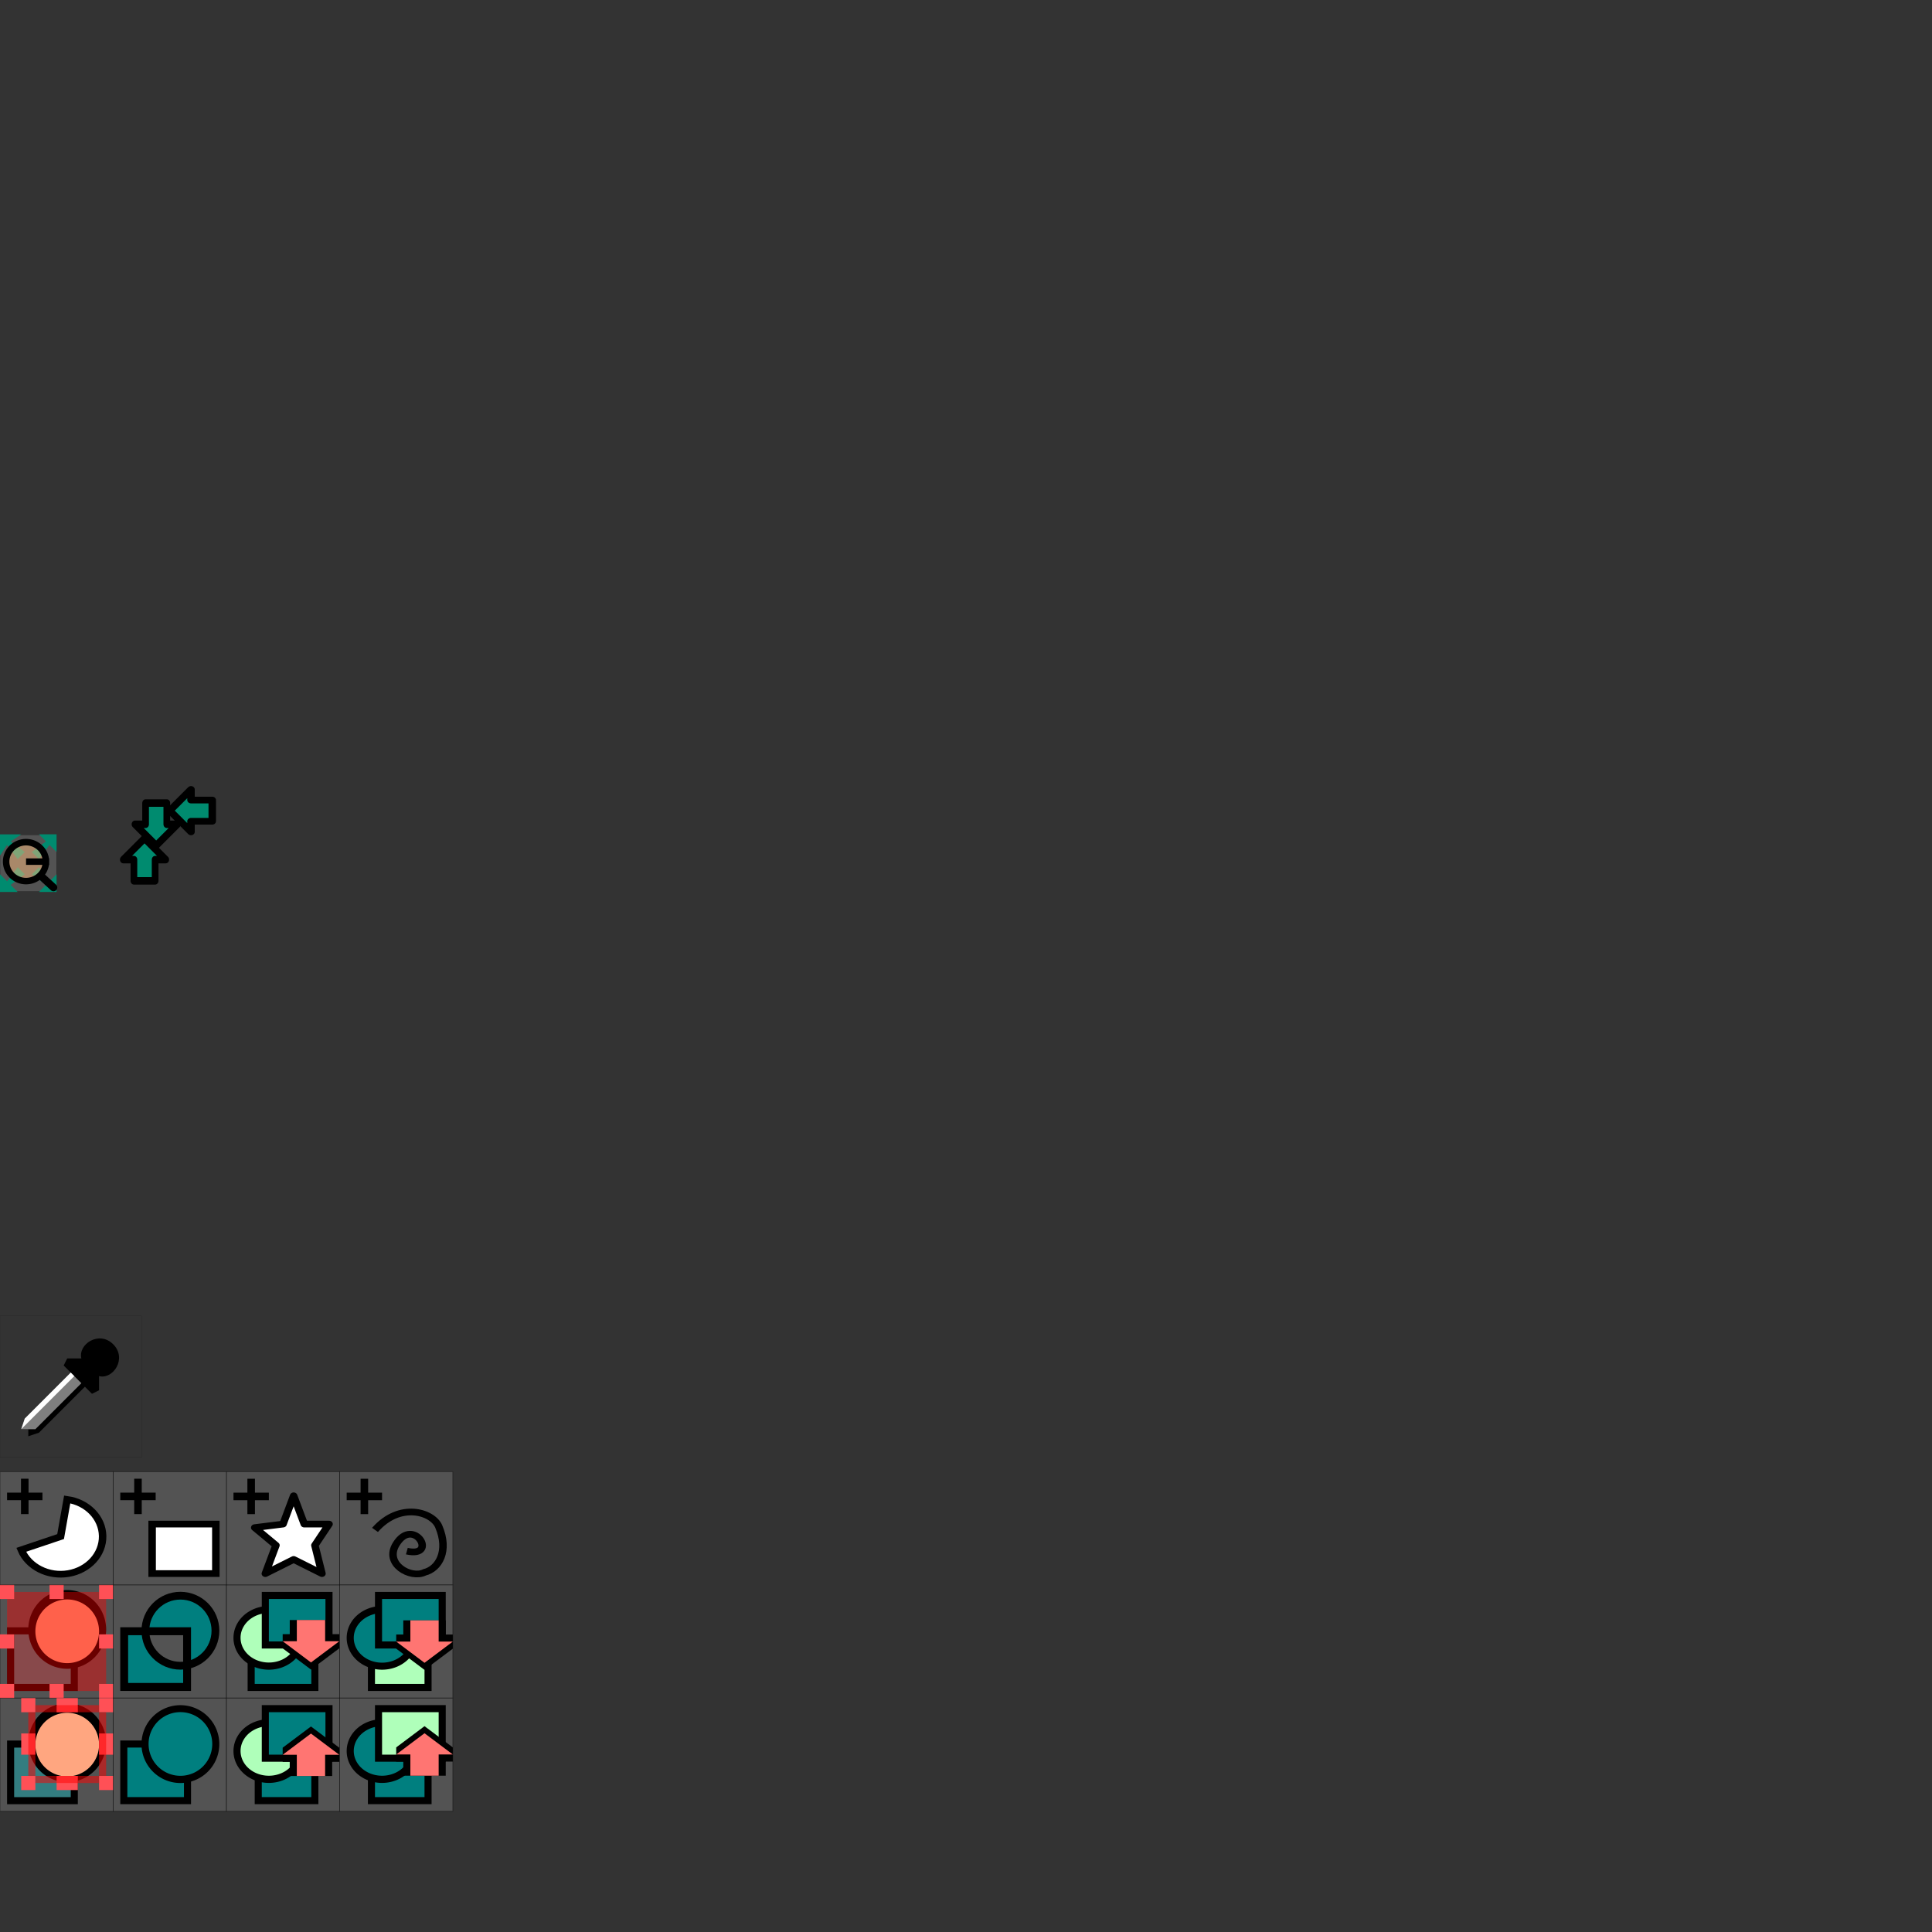 <?xml version="1.0" encoding="UTF-8" standalone="no"?>
<!DOCTYPE svg PUBLIC "-//W3C//DTD SVG 20010904//EN"
"http://www.w3.org/TR/2001/REC-SVG-20010904/DTD/svg10.dtd">
<!-- Created with Sodipodi ("http://www.sodipodi.com/") -->
<svg
   id="svg1"
   sodipodi:version="0.31pre"
   width="256pt"
   height="256pt"
   sodipodi:docbase="/home/lauris/cvs/sodipodi/glade/"
   sodipodi:docname="/home/lauris/cvs/sodipodi/glade/icons.svg"
   xmlns="http://www.w3.org/2000/svg"
   xmlns:sodipodi="http://sodipodi.sourceforge.net/DTD/sodipodi-0.dtd"
   xmlns:xlink="http://www.w3.org/1999/xlink">
  <rect width="100%" height="100%" fill="#333333" stroke="none"/>
  <defs
     id="defs3" />
  <sodipodi:namedview
     id="base"
     gridspacingy="0.5pt"
     gridspacingx="0.5pt"
     showgrid="true"
     snaptogrid="true"
     gridtolerance="1.02pt">
    <sodipodi:guide
       orientation="horizontal"
       position="-15.625"
       id="sodipodi:guide273" />
  </sodipodi:namedview>
  <g
     id="selection_group"
     transform="matrix(1,0,0,1,0,0.007)">
    <rect
       style="font-size:12;fill:#b5b5b5;fill-opacity:0.25;fill-rule:evenodd;stroke:#000000;stroke-width:0.125;stroke-opacity:0.431;"
       id="rect40"
       x="-0"
       y="279.995"
       width="20"
       height="20"
       rx="0"
       ry="0" />
    <rect
       style="font-size:12;fill-rule:evenodd;stroke-width:0.992;"
       id="rect41"
       x="1.25"
       y="287.494"
       width="12.5"
       height="11.249"
       rx="0"
       ry="0" />
    <rect
       style="font-size:12;fill:#337d80;fill-rule:evenodd;stroke-width:0.758;"
       id="rect42"
       x="2.5"
       y="288.744"
       width="10"
       height="8.749"
       rx="0"
       ry="0" />
    <path
       sodipodi:type="arc"
       style="font-size:12;fill-rule:evenodd;stroke-width:0.783;"
       id="path43"
       d="M 17.5 308.75 A 5.625 5 0 1 0 6.25,308.75 A 5.625 5 0 1 0 17.5 308.75 L 11.875 308.75 z"
       sodipodi:cx="11.875000"
       sodipodi:cy="308.750000"
       sodipodi:rx="5.625000"
       sodipodi:ry="5.000000"
       transform="matrix(1.222,0,0,1.391,-2.64,-141.602)" />
    <path
       sodipodi:type="arc"
       style="font-size:12;fill:#ffa680;fill-rule:evenodd;stroke-width:0.783;"
       id="path44"
       d="M 17.5 308.75 A 5.625 5 0 1 0 6.25,308.75 A 5.625 5 0 1 0 17.5 308.75 L 11.875 308.75 z"
       sodipodi:cx="11.875000"
       sodipodi:cy="308.750000"
       sodipodi:rx="5.625000"
       sodipodi:ry="5.000000"
       transform="matrix(1,0,0,1.125,-0,-59.145)" />
    <rect
       style="font-size:12;fill:#ff0000;fill-opacity:0.415;fill-rule:evenodd;stroke-width:3.795pt;"
       id="rect55"
       x="1.25"
       y="281.243"
       width="17.5"
       height="17.5"
       rx="0"
       ry="0" />
    <rect
       style="font-size:12;fill:#ff5056;fill-rule:evenodd;stroke-width:1pt;"
       id="rect46"
       x="8.75"
       y="297.494"
       width="2.5"
       height="2.5"
       rx="0"
       ry="0" />
    <rect
       style="font-size:12;fill:#ff5056;fill-rule:evenodd;stroke-width:1pt;"
       id="rect47"
       x="17.5"
       y="288.744"
       width="2.5"
       height="2.5"
       rx="0"
       ry="0" />
    <rect
       style="font-size:12;fill:#ff5056;fill-rule:evenodd;stroke-width:1pt;"
       id="rect48"
       x="17.499"
       y="297.494"
       width="2.5"
       height="2.5"
       rx="0"
       ry="0" />
    <rect
       style="font-size:12;fill:#ff5056;fill-rule:evenodd;stroke-width:1pt;"
       id="rect49"
       x="-0"
       y="297.494"
       width="2.5"
       height="2.5"
       rx="0"
       ry="0" />
    <rect
       style="font-size:12;fill:#ff5056;fill-rule:evenodd;stroke-width:1pt;"
       id="rect50"
       x="-0"
       y="288.744"
       width="2.5"
       height="2.5"
       rx="0"
       ry="0" />
    <rect
       style="font-size:12;fill:#ff5056;fill-rule:evenodd;stroke-width:1pt;"
       id="rect51"
       x="-0"
       y="279.994"
       width="2.5"
       height="2.5"
       rx="0"
       ry="0" />
    <rect
       style="font-size:12;fill:#ff5056;fill-rule:evenodd;stroke-width:0.816pt;"
       id="rect52"
       x="8.75"
       y="279.995"
       width="2.5"
       height="2.5"
       rx="0"
       ry="0" />
    <rect
       style="font-size:12;fill:#ff5056;fill-rule:evenodd;stroke-width:1pt;"
       id="rect53"
       x="17.5"
       y="279.994"
       width="2.5"
       height="2.5"
       rx="0"
       ry="0" />
  </g>
  <g
     id="selection_ungroup"
     transform="matrix(1,0,0,1,-1.8105e-05,0.007)">
    <rect
       style="font-size:12;fill:#b5b5b5;fill-opacity:0.25;fill-rule:evenodd;stroke:#000000;stroke-width:0.125;stroke-opacity:0.431;"
       id="rect4"
       x="0"
       y="300"
       width="20"
       height="20"
       rx="0"
       ry="0" />
    <rect
       style="font-size:12;fill-rule:evenodd;stroke-width:0.992;"
       id="rect7"
       x="1.25"
       y="307.499"
       width="12.5"
       height="11.25"
       rx="0"
       ry="0" />
    <rect
       style="font-size:12;fill:#337d80;fill-rule:evenodd;stroke-width:0.758;"
       id="rect5"
       x="2.5"
       y="308.749"
       width="10"
       height="8.75"
       rx="0"
       ry="0" />
    <path
       sodipodi:type="arc"
       style="font-size:12;fill-rule:evenodd;stroke-width:0.783;"
       id="path306"
       d="M 17.5 308.75 A 5.625 5 0 1 0 6.25,308.75 A 5.625 5 0 1 0 17.5 308.75 L 11.875 308.75 z"
       sodipodi:cx="11.875000"
       sodipodi:cy="308.750000"
       sodipodi:rx="5.625000"
       sodipodi:ry="5.000000"
       transform="matrix(1.222,0,0,1.391,-2.638,-121.58)" />
    <path
       sodipodi:type="arc"
       style="font-size:12;fill:#ffa680;fill-rule:evenodd;stroke-width:0.783;"
       id="path307"
       d="M 17.5 308.75 A 5.625 5 0 1 0 6.25,308.75 A 5.625 5 0 1 0 17.5 308.75 L 11.875 308.75 z"
       sodipodi:cx="11.875000"
       sodipodi:cy="308.750000"
       sodipodi:rx="5.625000"
       sodipodi:ry="5.000000"
       transform="matrix(1,0,0,1.125,0.002,-39.123)" />
    <rect
       style="font-size:12;fill:#ff5056;fill-rule:evenodd;stroke-width:1pt;"
       id="rect14"
       x="10"
       y="313.75"
       width="3.75"
       height="2.5"
       rx="0"
       ry="0" />
    <rect
       style="font-size:12;fill:#ff5056;fill-rule:evenodd;stroke-width:1pt;"
       id="rect15"
       x="17.5"
       y="306.249"
       width="2.5"
       height="3.751"
       rx="0"
       ry="0" />
    <rect
       style="font-size:12;fill:#ff5056;fill-rule:evenodd;stroke-width:1pt;"
       id="rect16"
       x="17.5"
       y="313.749"
       width="2.5"
       height="2.5"
       rx="0"
       ry="0" />
    <rect
       style="font-size:12;fill:#ff5056;fill-rule:evenodd;stroke-width:1pt;"
       id="rect17"
       x="3.75"
       y="313.75"
       width="2.5"
       height="2.5"
       rx="0"
       ry="0" />
    <rect
       style="font-size:12;fill:#ff5056;fill-rule:evenodd;stroke-width:1pt;"
       id="rect18"
       x="3.75"
       y="306.249"
       width="2.5"
       height="3.75"
       rx="0"
       ry="0" />
    <rect
       style="font-size:12;fill:#ff5056;fill-rule:evenodd;stroke-width:1pt;"
       id="rect19"
       x="3.75"
       y="300"
       width="2.5"
       height="2.5"
       rx="0"
       ry="0" />
    <rect
       style="font-size:12;fill:#ff5056;fill-rule:evenodd;stroke-width:0.816pt;"
       id="rect20"
       x="10"
       y="299.999"
       width="3.75"
       height="2.5"
       rx="0"
       ry="0" />
    <rect
       style="font-size:12;fill:#ff5056;fill-rule:evenodd;stroke-width:1pt;"
       id="rect21"
       x="17.5"
       y="299.999"
       width="2.5"
       height="2.5"
       rx="0"
       ry="0" />
    <rect
       style="font-size:12;fill:#ff0000;fill-opacity:0.508;fill-rule:evenodd;stroke-width:0.894pt;"
       id="rect31"
       x="5"
       y="302.499"
       width="1.25"
       height="11.251"
       rx="0"
       ry="0" />
    <rect
       style="font-size:12;fill:#ff0000;fill-opacity:0.508;fill-rule:evenodd;stroke-width:0.894pt;"
       id="rect32"
       x="6.25"
       y="301.248"
       width="11.25"
       height="1.25"
       rx="0"
       ry="0" />
    <rect
       style="font-size:12;fill:#ff0000;fill-opacity:0.508;fill-rule:evenodd;stroke-width:0.894pt;"
       id="rect33"
       x="17.5"
       y="302.499"
       width="1.25"
       height="11.25"
       rx="0"
       ry="0" />
    <rect
       style="font-size:12;fill:#ff0000;fill-opacity:0.508;fill-rule:evenodd;stroke-width:0.894pt;"
       id="rect34"
       x="6.25"
       y="313.749"
       width="11.25"
       height="1.25"
       rx="0"
       ry="0" />
  </g>
  <g
     id="selection_combine">
    <rect
       style="font-size:12;fill:#b5b5b5;fill-opacity:0.25;fill-rule:evenodd;stroke:#000000;stroke-width:0.125;stroke-opacity:0.431;"
       id="rect71"
       x="20"
       y="280"
       width="20"
       height="20"
       rx="0"
       ry="0" />
    <path
       style="font-size:12;fill:#007f7f;fill-rule:evenodd;stroke-width:0.758;"
       d="M 23.75 288.75 L 23.75 296.25 L 32.5 296.25 L 32.5 293.75 C 28.125 293.037 27.031 291.966 26.25 288.75 L 23.75 288.75 z "
       id="path81"
       sodipodi:nodetypes="cccccc"
       transform="matrix(1.143,0,0,1.167,-4.643,-48.137)" />
    <path
       transform="matrix(1,0,0,1.125,20,-59.23)"
       style="font-size:12;fill:#007f7f;fill-rule:evenodd;stroke-width:0.783;"
       d="M 17.5 308.75 C 17.5 311.51 16.094 313.75 13.281 313.75 L 13.281 308.75 L 6.25 308.75 C 6.25 305.99 8.77 303.75 11.875 303.75 C 14.98 303.75 17.5 305.99 17.5 308.75 z "
       id="path82"
       sodipodi:nodetypes="cccccc" />
    <path
       style="font-size:12;fill-rule:evenodd;stroke-width:0.758;"
       d="M 23.75 288.75 L 23.75 296.25 L 32.5 296.25 L 32.5 288.75 L 23.75 288.75 z M 22.5 287.5 L 22.5 297.5 L 33.75 297.5 L 33.75 287.5 L 22.5 287.5 z "
       id="path79"
       transform="matrix(1.111,0,0,1.125,-3.75,-35.946)" />
    <path
       style="font-size:12;fill-rule:evenodd;stroke-width:0.783;"
       d="M 37.5 288.751 C 37.5 292.202 34.7 295.002 31.25 295.002 C 27.8 295.002 25 292.202 25 288.751 C 25 285.301 27.8 282.501 31.25 282.501 C 34.7 282.501 37.5 285.301 37.5 288.751 z M 36.25 288.75 C 36.25 291.51 34.01 293.75 31.25 293.75 C 28.49 293.75 26.25 291.51 26.25 288.75 C 26.25 285.989 28.49 283.749 31.25 283.749 C 34.01 283.749 36.25 285.989 36.25 288.75 z "
       id="path85"
       transform="matrix(1.1,0,0,1.1,-2.5,-29.521)" />
  </g>
  <g
     id="selection_break">
    <rect
       style="font-size:12;fill:#b5b5b5;fill-opacity:0.25;fill-rule:evenodd;stroke:#000000;stroke-width:0.125;stroke-opacity:0.431;"
       id="rect9"
       x="20"
       y="300"
       width="20"
       height="20"
       rx="0"
       ry="0" />
    <rect
       style="font-size:12;fill-rule:evenodd;stroke-width:0.992;"
       id="rect10"
       x="21.25"
       y="307.499"
       width="12.5"
       height="11.251"
       rx="0"
       ry="0" />
    <rect
       style="font-size:12;fill:#007f7f;fill-rule:evenodd;stroke-width:0.758;"
       id="rect11"
       x="22.5"
       y="308.749"
       width="10"
       height="8.75"
       rx="0"
       ry="0" />
    <path
       sodipodi:type="arc"
       style="font-size:12;fill-rule:evenodd;stroke-width:0.783;"
       id="path12"
       d="M 17.5 308.75 A 5.625 5 0 1 0 6.25,308.75 A 5.625 5 0 1 0 17.5 308.75 L 11.875 308.75 z"
       sodipodi:cx="11.875000"
       sodipodi:cy="308.750000"
       sodipodi:rx="5.625000"
       sodipodi:ry="5.000000"
       transform="matrix(1.222,0,0,1.375,17.361,-116.396)" />
    <path
       sodipodi:type="arc"
       style="font-size:12;fill:#007f7f;fill-rule:evenodd;stroke-width:0.783;"
       id="path13"
       d="M 17.5 308.75 A 5.625 5 0 1 0 6.25,308.75 A 5.625 5 0 1 0 17.5 308.75 L 11.875 308.75 z"
       sodipodi:cx="11.875000"
       sodipodi:cy="308.750000"
       sodipodi:rx="5.625000"
       sodipodi:ry="5.000000"
       transform="matrix(1,0,0,1.125,20,-39.231)" />
  </g>
  <g
     id="selection_down">
    <rect
       style="font-size:12;fill:#b5b5b5;fill-opacity:0.25;fill-rule:evenodd;stroke:#000000;stroke-width:0.125;stroke-opacity:0.431;"
       id="rect149"
       x="40"
       y="280"
       width="20"
       height="20"
       rx="0"
       ry="0" />
    <rect
       style="font-size:12;fill-rule:evenodd;stroke-width:0.992;"
       id="rect113"
       x="43.75"
       y="288.749"
       width="12.5"
       height="10"
       rx="0"
       ry="0" />
    <rect
       style="font-size:12;fill:#007f7f;fill-rule:evenodd;stroke-width:0.758;"
       id="rect114"
       x="45"
       y="289.999"
       width="10"
       height="7.5"
       rx="0"
       ry="0" />
    <path
       sodipodi:type="arc"
       style="font-size:12;fill-rule:evenodd;stroke-width:0.783;"
       id="path91"
       d="M 17.5 308.75 A 5.625 5 0 1 0 6.25,308.75 A 5.625 5 0 1 0 17.5 308.75 L 11.875 308.75 z"
       sodipodi:cx="11.875000"
       sodipodi:cy="308.750000"
       sodipodi:rx="5.625000"
       sodipodi:ry="5.000000"
       transform="matrix(1.111,0,0,1.125,34.305,-57.976)" />
    <path
       sodipodi:type="arc"
       style="font-size:12;fill:#afffba;fill-rule:evenodd;stroke-width:0.783;"
       id="path92"
       d="M 17.5 308.75 A 5.625 5 0 1 0 6.25,308.75 A 5.625 5 0 1 0 17.5 308.75 L 11.875 308.75 z"
       sodipodi:cx="11.875000"
       sodipodi:cy="308.750000"
       sodipodi:rx="5.625000"
       sodipodi:ry="5.000000"
       transform="matrix(0.889,0,0,0.875,36.944,19.194)" />
    <rect
       style="font-size:12;fill-rule:evenodd;stroke-width:0.992;"
       id="rect105"
       x="46.25"
       y="281.248"
       width="12.5"
       height="10.002"
       rx="0"
       ry="0" />
    <rect
       style="font-size:12;fill:#007f7f;fill-rule:evenodd;stroke-width:0.758;"
       id="rect106"
       x="47.5"
       y="282.498"
       width="10"
       height="7.501"
       rx="0"
       ry="0" />
    <path
       style="font-size:12;fill-rule:evenodd;stroke-width:1pt;"
       d="M 48.65 317.5 L 48.65 315 L 53.65 311.25 L 58.65 315 L 58.65 317.5 L 57.4 317.5 L 57.4 320 L 49.9 320 L 49.9 317.5 L 48.65 317.5 z "
       id="path157"
       transform="matrix(1,0,0,-1,1.291,606.217)"
       sodipodi:nodetypes="cccccccccc" />
    <path
       style="font-size:12;fill:#ff7572;fill-rule:evenodd;stroke-width:1pt;"
       d="M 48.65 316.25 L 53.65 312.5 L 58.65 316.25 L 56.15 316.25 L 56.15 320 L 51.15 320 L 51.15 316.25 L 48.65 316.25 z "
       id="path158"
       transform="matrix(1,0,0,-1,1.292,606.213)"
       sodipodi:nodetypes="cccccccc" />
  </g>
  <g
     id="selection_up">
    <rect
       style="font-size:12;fill:#b5b5b5;fill-opacity:0.25;fill-rule:evenodd;stroke:#000000;stroke-width:0.125;stroke-opacity:0.431;"
       id="rect129"
       x="40"
       y="300"
       width="20"
       height="20"
       rx="0"
       ry="0" />
    <rect
       style="font-size:12;fill-rule:evenodd;stroke-width:0.992;"
       id="rect125"
       x="45"
       y="308.75"
       width="11.25"
       height="10"
       rx="0"
       ry="0" />
    <rect
       style="font-size:12;fill:#007f7f;fill-rule:evenodd;stroke-width:0.758;"
       id="rect126"
       x="46.25"
       y="310"
       width="8.75"
       height="7.5"
       rx="0"
       ry="0" />
    <path
       sodipodi:type="arc"
       style="font-size:12;fill-rule:evenodd;stroke-width:0.783;"
       id="path127"
       d="M 17.5 308.75 A 5.625 5 0 1 0 6.25,308.75 A 5.625 5 0 1 0 17.5 308.75 L 11.875 308.75 z"
       sodipodi:cx="11.875000"
       sodipodi:cy="308.750000"
       sodipodi:rx="5.625000"
       sodipodi:ry="5.000000"
       transform="matrix(1.111,0,0,1.125,34.305,-37.976)" />
    <path
       sodipodi:type="arc"
       style="font-size:12;fill:#afffba;fill-rule:evenodd;stroke-width:0.783;"
       id="path128"
       d="M 17.5 308.75 A 5.625 5 0 1 0 6.25,308.75 A 5.625 5 0 1 0 17.5 308.75 L 11.875 308.75 z"
       sodipodi:cx="11.875000"
       sodipodi:cy="308.750000"
       sodipodi:rx="5.625000"
       sodipodi:ry="5.000000"
       transform="matrix(0.889,0,0,0.875,36.944,39.194)" />
    <rect
       style="font-size:12;fill-rule:evenodd;stroke-width:0.992;"
       id="rect130"
       x="46.25"
       y="301.248"
       width="12.5"
       height="10.002"
       rx="0"
       ry="0" />
    <rect
       style="font-size:12;fill:#007f7f;fill-rule:evenodd;stroke-width:0.758;"
       id="rect131"
       x="47.499"
       y="302.499"
       width="10"
       height="7.5"
       rx="0"
       ry="0" />
    <path
       style="font-size:12;fill-rule:evenodd;stroke-width:1pt;"
       d="M 48.65 317.5 L 48.65 315 L 53.65 311.25 L 58.65 315 L 58.65 317.5 L 57.4 317.5 L 57.4 320 L 49.9 320 L 49.9 317.5 L 48.65 317.5 z "
       id="path132"
       transform="matrix(1,0,0,1,1.289,-6.227)"
       sodipodi:nodetypes="cccccccccc" />
    <path
       style="font-size:12;fill:#ff7572;fill-rule:evenodd;stroke-width:1pt;"
       d="M 48.65 316.25 L 53.65 312.5 L 58.65 316.25 L 56.15 316.25 L 56.15 320 L 51.15 320 L 51.15 316.25 L 48.65 316.25 z "
       id="path133"
       transform="matrix(1,0,0,1,1.289,-6.227)"
       sodipodi:nodetypes="cccccccc" />
  </g>
  <g
     id="selection_bot">
    <rect
       style="font-size:12;fill:#b5b5b5;fill-opacity:0.25;fill-rule:evenodd;stroke:#000000;stroke-width:0.125;stroke-opacity:0.431;"
       id="rect169"
       x="60"
       y="280"
       width="20"
       height="20"
       rx="0"
       ry="0" />
    <rect
       style="font-size:12;fill-rule:evenodd;stroke-width:0.992;"
       id="rect134"
       x="65"
       y="288.75"
       width="11.25"
       height="10"
       rx="0"
       ry="0" />
    <rect
       style="font-size:12;fill:#afffba;fill-rule:evenodd;stroke-width:0.758;"
       id="rect135"
       x="66.25"
       y="290"
       width="8.75"
       height="7.5"
       rx="0"
       ry="0" />
    <path
       sodipodi:type="arc"
       style="font-size:12;fill-rule:evenodd;stroke-width:0.783;"
       id="path136"
       d="M 17.5 308.75 A 5.625 5 0 1 0 6.25,308.75 A 5.625 5 0 1 0 17.5 308.75 L 11.875 308.75 z"
       sodipodi:cx="11.875000"
       sodipodi:cy="308.750000"
       sodipodi:rx="5.625000"
       sodipodi:ry="5.000000"
       transform="matrix(1.111,0,0,1.125,54.305,-57.976)" />
    <path
       sodipodi:type="arc"
       style="font-size:12;fill:#007f7f;fill-rule:evenodd;stroke-width:0.783;"
       id="path137"
       d="M 17.5 308.75 A 5.625 5 0 1 0 6.25,308.75 A 5.625 5 0 1 0 17.5 308.75 L 11.875 308.75 z"
       sodipodi:cx="11.875000"
       sodipodi:cy="308.750000"
       sodipodi:rx="5.625000"
       sodipodi:ry="5.000000"
       transform="matrix(0.889,0,0,0.875,56.944,19.219)" />
    <rect
       style="font-size:12;fill-rule:evenodd;stroke-width:0.992;"
       id="rect138"
       x="66.25"
       y="281.248"
       width="12.5"
       height="10.001"
       rx="0"
       ry="0" />
    <rect
       style="font-size:12;fill:#007f7f;fill-rule:evenodd;stroke-width:0.758;"
       id="rect139"
       x="67.5"
       y="282.497"
       width="9.999"
       height="7.502"
       rx="0"
       ry="0" />
    <path
       style="font-size:12;fill-rule:evenodd;stroke-width:1pt;"
       d="M 48.65 317.5 L 48.65 315 L 53.65 311.25 L 58.65 315 L 58.65 317.5 L 57.4 317.5 L 57.4 320 L 49.9 320 L 49.9 317.5 L 48.65 317.5 z "
       id="path140"
       transform="matrix(1,0,0,-1,21.35,606.274)"
       sodipodi:nodetypes="cccccccccc" />
    <path
       style="font-size:12;fill:#ff7572;fill-rule:evenodd;stroke-width:1pt;"
       d="M 48.65 316.25 L 53.65 312.5 L 58.65 316.25 L 56.15 316.25 L 56.15 320 L 51.15 320 L 51.15 316.25 L 48.65 316.25 z "
       id="path141"
       transform="matrix(1,0,0,-1,21.35,606.274)"
       sodipodi:nodetypes="cccccccc" />
  </g>
  <g
     id="selection_top">
    <rect
       style="font-size:12;fill:#b5b5b5;fill-opacity:0.25;fill-rule:evenodd;stroke:#000000;stroke-width:0.125;stroke-opacity:0.431;"
       id="rect159"
       x="60"
       y="300"
       width="20"
       height="20"
       rx="0"
       ry="0" />
    <rect
       style="font-size:12;fill-rule:evenodd;stroke-width:0.992;"
       id="rect142"
       x="65"
       y="308.75"
       width="11.25"
       height="10"
       rx="0"
       ry="0" />
    <rect
       style="font-size:12;fill:#007f7f;fill-rule:evenodd;stroke-width:0.758;"
       id="rect143"
       x="66.25"
       y="310"
       width="8.75"
       height="7.5"
       rx="0"
       ry="0" />
    <path
       sodipodi:type="arc"
       style="font-size:12;fill-rule:evenodd;stroke-width:0.783;"
       id="path144"
       d="M 17.5 308.75 A 5.625 5 0 1 0 6.25,308.75 A 5.625 5 0 1 0 17.5 308.75 L 11.875 308.75 z"
       sodipodi:cx="11.875000"
       sodipodi:cy="308.750000"
       sodipodi:rx="5.625000"
       sodipodi:ry="5.000000"
       transform="matrix(1.111,0,0,1.125,54.305,-37.976)" />
    <path
       sodipodi:type="arc"
       style="font-size:12;fill:#007f7f;fill-rule:evenodd;stroke-width:0.783;"
       id="path145"
       d="M 17.5 308.75 A 5.625 5 0 1 0 6.25,308.75 A 5.625 5 0 1 0 17.5 308.75 L 11.875 308.75 z"
       sodipodi:cx="11.875000"
       sodipodi:cy="308.750000"
       sodipodi:rx="5.625000"
       sodipodi:ry="5.000000"
       transform="matrix(0.889,0,0,0.875,56.944,39.194)" />
    <rect
       style="font-size:12;fill-rule:evenodd;stroke-width:0.992;"
       id="rect146"
       x="66.25"
       y="301.248"
       width="12.5"
       height="10.001"
       rx="0"
       ry="0" />
    <rect
       style="font-size:12;fill:#afffba;fill-rule:evenodd;stroke-width:0.758;"
       id="rect147"
       x="67.5"
       y="302.498"
       width="10"
       height="7.501"
       rx="0"
       ry="0" />
    <path
       style="font-size:12;fill-rule:evenodd;stroke-width:1pt;"
       d="M 48.65 317.5 L 48.65 315 L 53.65 311.25 L 58.65 315 L 58.65 317.5 L 57.4 317.5 L 57.4 320 L 49.9 320 L 49.9 317.5 L 48.65 317.5 z "
       id="path148"
       transform="matrix(1,0,0,1,21.35,-6.281)"
       sodipodi:nodetypes="cccccccccc" />
    <path
       style="font-size:12;fill:#ff7572;fill-rule:evenodd;stroke-width:1pt;"
       d="M 48.65 316.25 L 53.65 312.5 L 58.65 316.25 L 56.15 316.25 L 56.15 320 L 51.15 320 L 51.15 316.25 L 48.65 316.25 z "
       id="path149"
       transform="matrix(1,0,0,1,21.35,-6.281)"
       sodipodi:nodetypes="cccccccc" />
  </g>
  <g
     id="draw_arc">
    <rect
       style="font-size:12;fill:#b5b5b5;fill-opacity:0.25;fill-rule:evenodd;stroke:#000000;stroke-width:0.125;stroke-opacity:0.431;"
       id="rect180"
       x="-0"
       y="279.995"
       width="20"
       height="20"
       rx="0"
       ry="0"
       transform="matrix(1,0,0,1,0,-19.991)" />
    <path
       transform="matrix(1.251,0,0,1.12,-4.541,-30.577)"
       style="font-size:12;fill:#ffffff;fill-rule:evenodd;stroke:#000000;stroke-width:1.056;stroke-dasharray:none;fill-opacity:1;"
       d="M 13.121 263.824 C 15.971 264.278 18.082 266.715 18.124 269.601 C 18.166 272.486 16.128 274.984 13.293 275.521 C 10.457 276.058 7.646 274.479 6.63 271.778 L 12.188 269.688 L 13.121 263.824 z "
       id="path212" />
    <path
       style="fill:none;fill-rule:evenodd;stroke:black;stroke-opacity:1;stroke-width:1pt;stroke-linejoin:miter;stroke-linecap:butt;fill-opacity:1;"
       d="M 1.25 264.375 L 7.5 264.375 "
       id="path213"
       sodipodi:nodetypes="cc" />
    <path
       style="fill:none;fill-rule:evenodd;stroke:black;stroke-opacity:1;stroke-width:1pt;stroke-linejoin:miter;stroke-linecap:butt;fill-opacity:1;"
       d="M 4.375 261.25 L 4.375 267.5 "
       id="path214"
       sodipodi:nodetypes="cc" />
  </g>
  <g
     id="draw_spiral">
    <rect
       style="font-size:12;fill:#b5b5b5;fill-opacity:0.25;fill-rule:evenodd;stroke:#000000;stroke-width:0.125;stroke-opacity:0.431;"
       id="rect185"
       x="59.999"
       y="259.997"
       width="19.999"
       height="19.999"
       rx="0"
       ry="0" />
    <path
       transform="matrix(1.251,0,0,1.12,55.458,-30.169)"
       style="font-size:12;fill:none;fill-rule:evenodd;stroke:#000000;stroke-width:1.056;"
       d="M 8.63 268.271 C 12.128 263.808 16.745 265.42 17.625 267.713 C 19.125 271.618 17.625 274.407 15.626 274.965 C 13.715 276.032 9.851 273.676 11.628 270.502 C 14.127 266.04 17.625 272.734 13.127 271.618 "
       id="path186"
       sodipodi:nodetypes="cssss" />
    <path
       style="font-size:12;fill:none;fill-rule:evenodd;stroke:#000000;stroke-width:1pt;"
       d="M 1.25 264.375 L 7.5 264.375 "
       id="path187"
       sodipodi:nodetypes="cc"
       transform="matrix(1,0,0,1,59.999,0.006)" />
    <path
       style="font-size:12;fill:none;fill-rule:evenodd;stroke:#000000;stroke-width:1pt;"
       d="M 4.375 261.25 L 4.375 267.5 "
       id="path188"
       sodipodi:nodetypes="cc"
       transform="matrix(1,0,0,1,59.999,0.006)" />
  </g>
  <g
     id="draw_star">
    <rect
       style="font-size:12;fill:#b5b5b5;fill-opacity:0.25;fill-rule:evenodd;stroke:#000000;stroke-width:0.125;stroke-opacity:0.431;"
       id="rect197"
       x="-0"
       y="279.995"
       width="20"
       height="20"
       rx="0"
       ry="0"
       transform="matrix(1,0,0,1,40,-19.985)" />
    <path
       transform="matrix(1.251,0,0,1.12,35.459,-30.571)"
       style="font-size:12;fill:#ffffff;fill-rule:evenodd;stroke:#000000;stroke-width:1.056;stroke-linejoin:round;"
       d="M 14.626 267.711 L 18.125 267.711 L 16.126 271.058 L 17.125 275.52 L 13.127 273.289 L 9.128 275.523 L 10.628 271.058 L 7.63 268.269 L 11.628 267.711 L 13.127 263.248 L 14.626 267.711 z "
       id="path198"
       sodipodi:nodetypes="ccccccccccc" />
    <path
       style="font-size:12;fill:none;fill-rule:evenodd;stroke:#000000;stroke-width:1pt;"
       d="M 1.25 264.375 L 7.5 264.375 "
       id="path199"
       sodipodi:nodetypes="cc"
       transform="matrix(1,0,0,1,40,0.006)" />
    <path
       style="font-size:12;fill:none;fill-rule:evenodd;stroke:#000000;stroke-width:1pt;"
       d="M 4.375 261.25 L 4.375 267.5 "
       id="path200"
       sodipodi:nodetypes="cc"
       transform="matrix(1,0,0,1,40,0.006)" />
  </g>
  <g
     id="draw_rect">
    <rect
       style="font-size:12;fill:#b5b5b5;fill-opacity:0.25;fill-rule:evenodd;stroke:#000000;stroke-width:0.125;stroke-opacity:0.431;"
       id="rect193"
       x="-0"
       y="279.995"
       width="20"
       height="20"
       rx="0"
       ry="0"
       transform="matrix(1,0,0,1,20.001,-19.99)" />
    <path
       transform="matrix(1.251,0,0,1.12,15.459,-30.577)"
       style="font-size:12;fill:#ffffff;fill-rule:evenodd;stroke:#000000;stroke-width:1.056;"
       d="M 18.124 267.714 L 18.124 275.523 L 9.128 275.523 L 9.128 267.714 L 18.124 267.714 z "
       id="path194"
       sodipodi:nodetypes="ccccc" />
    <path
       style="font-size:12;fill:none;fill-rule:evenodd;stroke:#000000;stroke-width:1pt;"
       d="M 1.25 264.375 L 7.5 264.375 "
       id="path195"
       sodipodi:nodetypes="cc"
       transform="matrix(1,0,0,1,20.001,0)" />
    <path
       style="font-size:12;fill:none;fill-rule:evenodd;stroke:#000000;stroke-width:1pt;"
       d="M 4.375 261.25 L 4.375 267.5 "
       id="path196"
       sodipodi:nodetypes="cc"
       transform="matrix(1,0,0,1,20.001,0)" />
  </g>
  <path
     transform="matrix(3.31841e-17,1.251,-1.12,2.97299e-17,327.03,136.71)"
     style="font-size:12;fill:#008b6f;fill-rule:evenodd;stroke:#000000;stroke-width:1.056;stroke-linejoin:round;"
     d="M 4.13 265.678 L 7.129 265.678 L 7.129 264.004 L 10.128 267.352 L 7.129 270.698 L 7.129 269.025 L 4.13 269.025 L 4.13 265.678 z "
     id="path208"
     sodipodi:nodetypes="cccccccc" />
  <path
     transform="matrix(-1.251,6.63674e-17,-5.94591e-17,-1.12,42.665,442.653)"
     style="font-size:12;fill:#008b6f;fill-rule:evenodd;stroke:#000000;stroke-width:1.056;stroke-linejoin:round;"
     d="M 4.13 265.678 L 7.129 265.678 L 7.129 264.004 L 10.128 267.352 L 7.129 270.698 L 7.129 269.025 L 4.13 269.025 L 4.13 265.678 z "
     id="path209"
     sodipodi:nodetypes="cccccccc" />
  <path
     transform="matrix(-9.95507e-17,-1.251,1.12,-8.91882e-17,-273.9,160.789)"
     style="font-size:12;fill:#008b6f;fill-rule:evenodd;stroke:#000000;stroke-width:1.056;stroke-linejoin:round;"
     d="M 4.13 265.678 L 7.129 265.678 L 7.129 264.004 L 10.128 267.352 L 7.129 270.698 L 7.129 269.025 L 4.13 269.025 L 4.13 265.678 z "
     id="path210"
     sodipodi:nodetypes="cccccccc" />
  <g
     id="sticky_zoom">
    <rect
       style="font-size:12;fill:#b5b5b5;fill-opacity:0.25;fill-rule:evenodd;stroke:#000000;stroke-width:0.062;stroke-opacity:0.431;"
       id="rect200"
       x="0.002"
       y="147.499"
       width="9.998"
       height="9.995"
       rx="0"
       ry="0" />
    <path
       transform="matrix(1.251,0,0,1.12,9.835,-137.66)"
       style="font-size:12;fill:#008b6f;fill-rule:evenodd;stroke:none;stroke-width:1.056;stroke-linejoin:round;"
       d="M -2.367 258.428 L -0.868 256.197 L 0.132 257.312 L 0.132 254.523 L -2.367 254.523 L -1.368 255.639 L -3.367 257.312 L -2.367 258.428 z "
       id="path201"
       sodipodi:nodetypes="cccccccc" />
    <path
       transform="matrix(-1.251,-0,0,1.12,0.165,-137.657)"
       style="font-size:12;fill:#008b6f;fill-rule:evenodd;stroke:none;stroke-width:1.056;stroke-linejoin:round;"
       d="M -2.367 258.428 L -0.868 256.196 L 0.132 257.87 L 0.132 254.523 L -2.867 254.523 L -1.368 255.638 L -3.367 257.312 L -2.367 258.428 z "
       id="path238"
       sodipodi:nodetypes="cccccccc" />
    <path
       transform="matrix(-1.25,-0,0,-1.12,0.165,442.652)"
       style="font-size:12;fill:#008b6f;fill-rule:evenodd;stroke:none;stroke-width:1.056;stroke-linejoin:round;"
       d="M -2.367 258.428 L -0.868 256.196 L 0.132 257.312 L 0.132 254.523 L -2.367 254.523 L -1.368 255.638 L -3.367 257.312 L -2.367 258.428 z "
       id="path240"
       sodipodi:nodetypes="cccccccc" />
    <path
       transform="matrix(1.251,0,0,-1.12,9.835,442.655)"
       style="font-size:12;fill:#008b6f;fill-rule:evenodd;stroke:none;stroke-width:1.056;stroke-linejoin:round;"
       d="M -2.367 258.428 L -0.868 256.197 L 0.132 257.312 L 0.132 254.523 L -2.367 254.523 L -1.368 255.639 L -3.367 257.312 L -2.367 258.428 z "
       id="path239"
       sodipodi:nodetypes="cccccccc" />
    <path
       style="fill:none;fill-rule:evenodd;stroke:black;stroke-opacity:1;stroke-width:1pt;stroke-linejoin:miter;stroke-linecap:round;fill-opacity:1;"
       d="M 9.453 156.797 L 7.5 155 "
       id="path237" />
    <path
       sodipodi:type="arc"
       style="fill:#ffbe80;fill-opacity:0.5;stroke:#000000;stroke-opacity:1;fill-rule:evenodd;stroke-width:1.25;stroke-linejoin:miter;stroke-linecap:butt;stroke-dasharray:none;"
       id="path236"
       d="M 8.832 152.5 A 3.832 3.75 0 1 0 1.168,152.5 A 3.832 3.75 0 1 0 8.832 152.5 L 5 152.5 z"
       sodipodi:cx="5.000000"
       sodipodi:cy="152.500000"
       sodipodi:rx="3.831767"
       sodipodi:ry="3.750000"
       transform="matrix(0.917,0,0,0.917,0.016,12.384)" />
  </g>
  <g
     id="draw_dropper">
    <rect
       style="font-size:12;fill:none;fill-rule:evenodd;stroke-width:0.013;stroke:#000000;stroke-opacity:1;stroke-dasharray:none;"
       id="rect246"
       width="25"
       height="25"
       x="0"
       y="232.5" />
    <path
       style="fill:#000000;fill-rule:evenodd;stroke:none;stroke-opacity:1;stroke-width:0.125;stroke-linejoin:miter;stroke-linecap:butt;fill-opacity:1;stroke-dasharray:none;"
       d="M 11.25 241.25 L 12.5 242.5 L 4.375 250.625 L 3.75 252.5 L 5 252.5 L 5 253.75 L 6.875 253.125 L 15 245 L 16.25 246.25 L 17.5 245.625 L 17.5 243.125 C 20 243.75 22.5 240 20 237.5 C 17.5 235 13.75 237.5 14.375 240 L 11.875 240 L 11.25 241.25 z "
       id="path252"
       sodipodi:nodetypes="ccccccccccccccc" />
    <path
       style="fill:#7f7f7f;fill-rule:evenodd;stroke:none;stroke-opacity:1;stroke-width:0.125;stroke-linejoin:miter;stroke-linecap:butt;fill-opacity:1;stroke-dasharray:none;"
       d="M 12.5 242.5 L 4.375 250.625 L 3.75 252.5 L 6.25 252.5 L 14.375 244.375 L 12.5 242.5 z "
       id="path253"
       sodipodi:nodetypes="cccccc" />
    <path
       style="fill:#ffffff;fill-rule:evenodd;stroke:none;stroke-opacity:1;stroke-width:0.125;stroke-linejoin:miter;stroke-linecap:butt;fill-opacity:1;stroke-dasharray:none;"
       d="M 12.5 242.5 L 4.375 250.625 L 3.75 252.5 L 13.125 243.125 L 12.5 242.5 z "
       id="path254"
       sodipodi:nodetypes="ccccc" />
  </g>
</svg>

